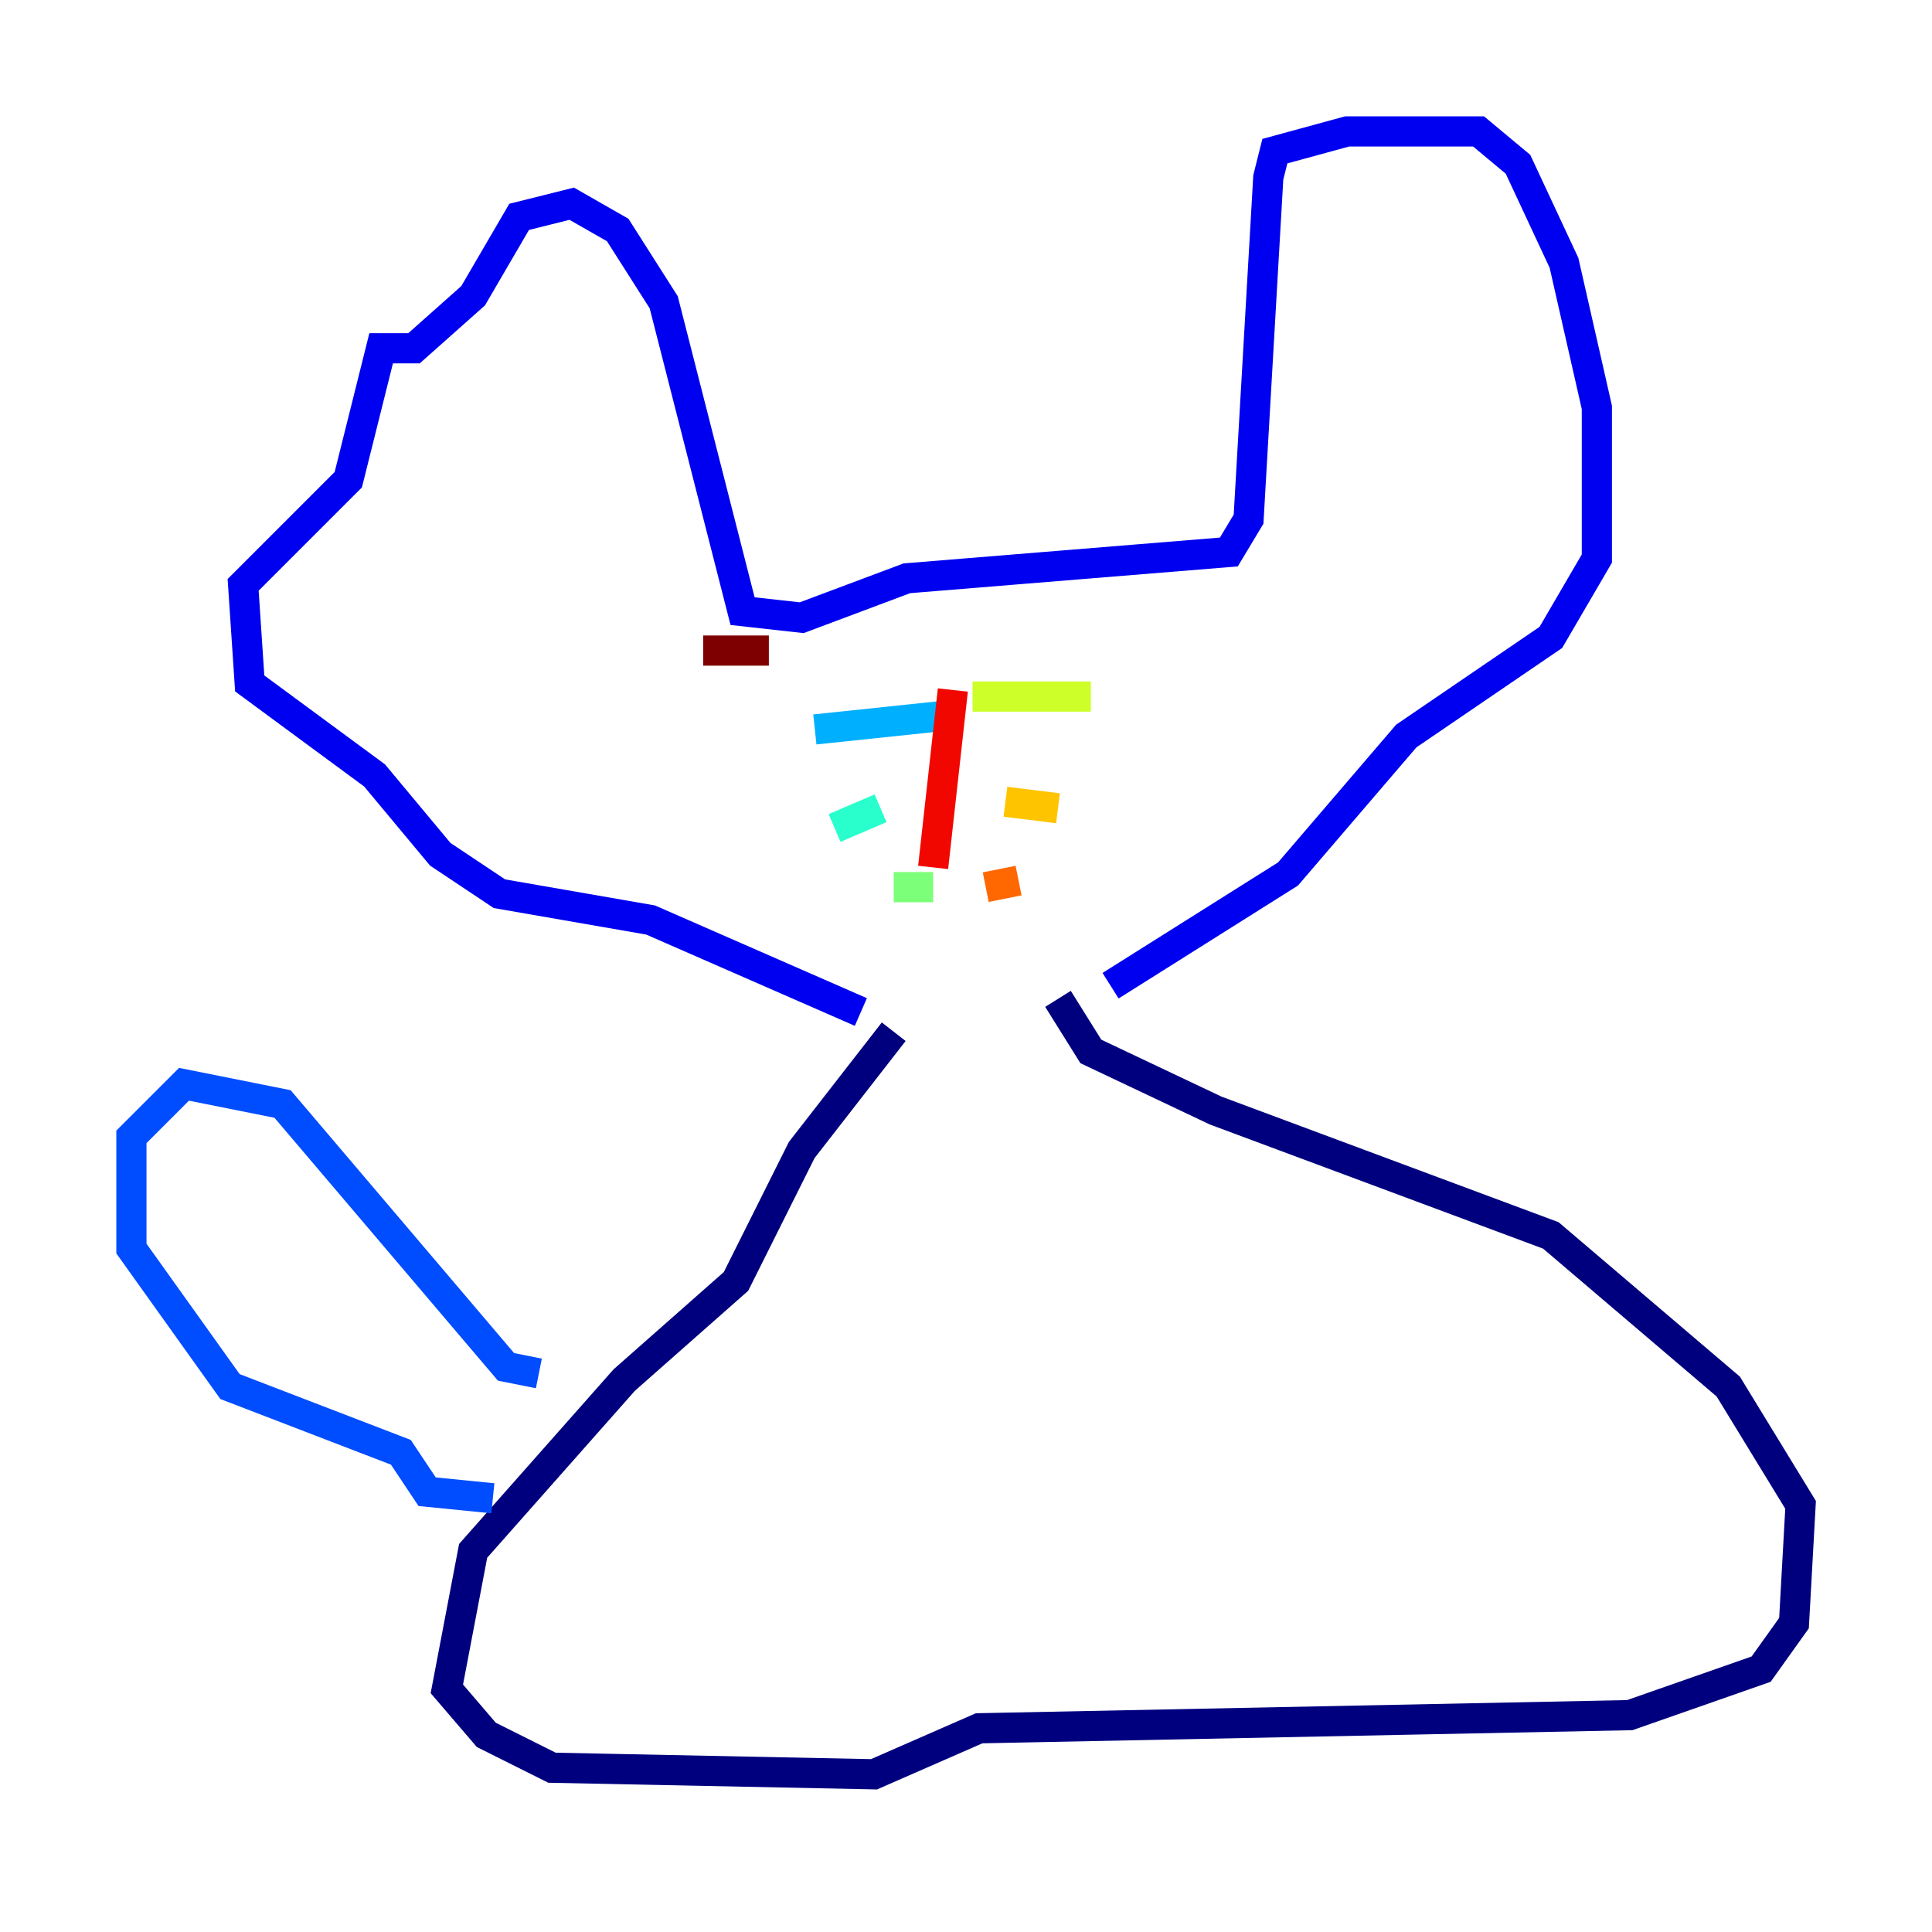 <?xml version="1.0" encoding="utf-8" ?>
<svg baseProfile="tiny" height="128" version="1.2" viewBox="0,0,128,128" width="128" xmlns="http://www.w3.org/2000/svg" xmlns:ev="http://www.w3.org/2001/xml-events" xmlns:xlink="http://www.w3.org/1999/xlink"><defs /><polyline fill="none" points="59.211,68.354 53.116,76.191 48.762,84.898 41.361,91.429 31.347,102.748 29.605,111.891 32.218,114.939 36.571,117.116 57.905,117.551 64.871,114.503 107.973,113.633 116.68,110.585 118.857,107.537 119.293,99.701 114.503,91.864 102.748,81.85 80.544,73.578 72.272,69.66 70.095,66.177" stroke="#00007f" stroke-width="2" /><polyline fill="none" points="57.034,67.048 43.102,60.952 33.088,59.211 29.17,56.599 24.816,51.374 16.544,45.279 16.109,38.748 23.075,31.782 25.252,23.075 27.429,23.075 31.347,19.592 34.395,14.367 37.878,13.497 40.925,15.238 43.973,20.027 49.197,40.49 53.116,40.925 60.082,38.313 81.415,36.571 82.721,34.395 84.027,11.755 84.463,10.014 89.252,8.707 97.959,8.707 100.571,10.884 103.619,17.415 105.796,26.993 105.796,37.007 102.748,42.231 93.17,48.762 85.333,57.905 73.578,65.306" stroke="#0000f1" stroke-width="2" /><polyline fill="none" points="32.653,99.265 28.299,98.83 26.558,96.218 15.238,91.864 8.707,82.721 8.707,75.32 12.191,71.837 18.721,73.143 33.524,90.558 35.701,90.993" stroke="#004cff" stroke-width="2" /><polyline fill="none" points="62.258,47.456 53.986,48.327" stroke="#00b0ff" stroke-width="2" /><polyline fill="none" points="58.34,53.551 55.292,54.857" stroke="#29ffcd" stroke-width="2" /><polyline fill="none" points="61.823,58.776 59.211,58.776" stroke="#7cff79" stroke-width="2" /><polyline fill="none" points="64.435,46.15 72.272,46.15" stroke="#cdff29" stroke-width="2" /><polyline fill="none" points="66.612,53.116 70.095,53.551" stroke="#ffc400" stroke-width="2" /><polyline fill="none" points="65.306,58.776 67.483,58.34" stroke="#ff6700" stroke-width="2" /><polyline fill="none" points="63.129,45.714 61.823,57.469" stroke="#f10700" stroke-width="2" /><polyline fill="none" points="46.585,43.102 50.939,43.102" stroke="#7f0000" stroke-width="2" /></svg>